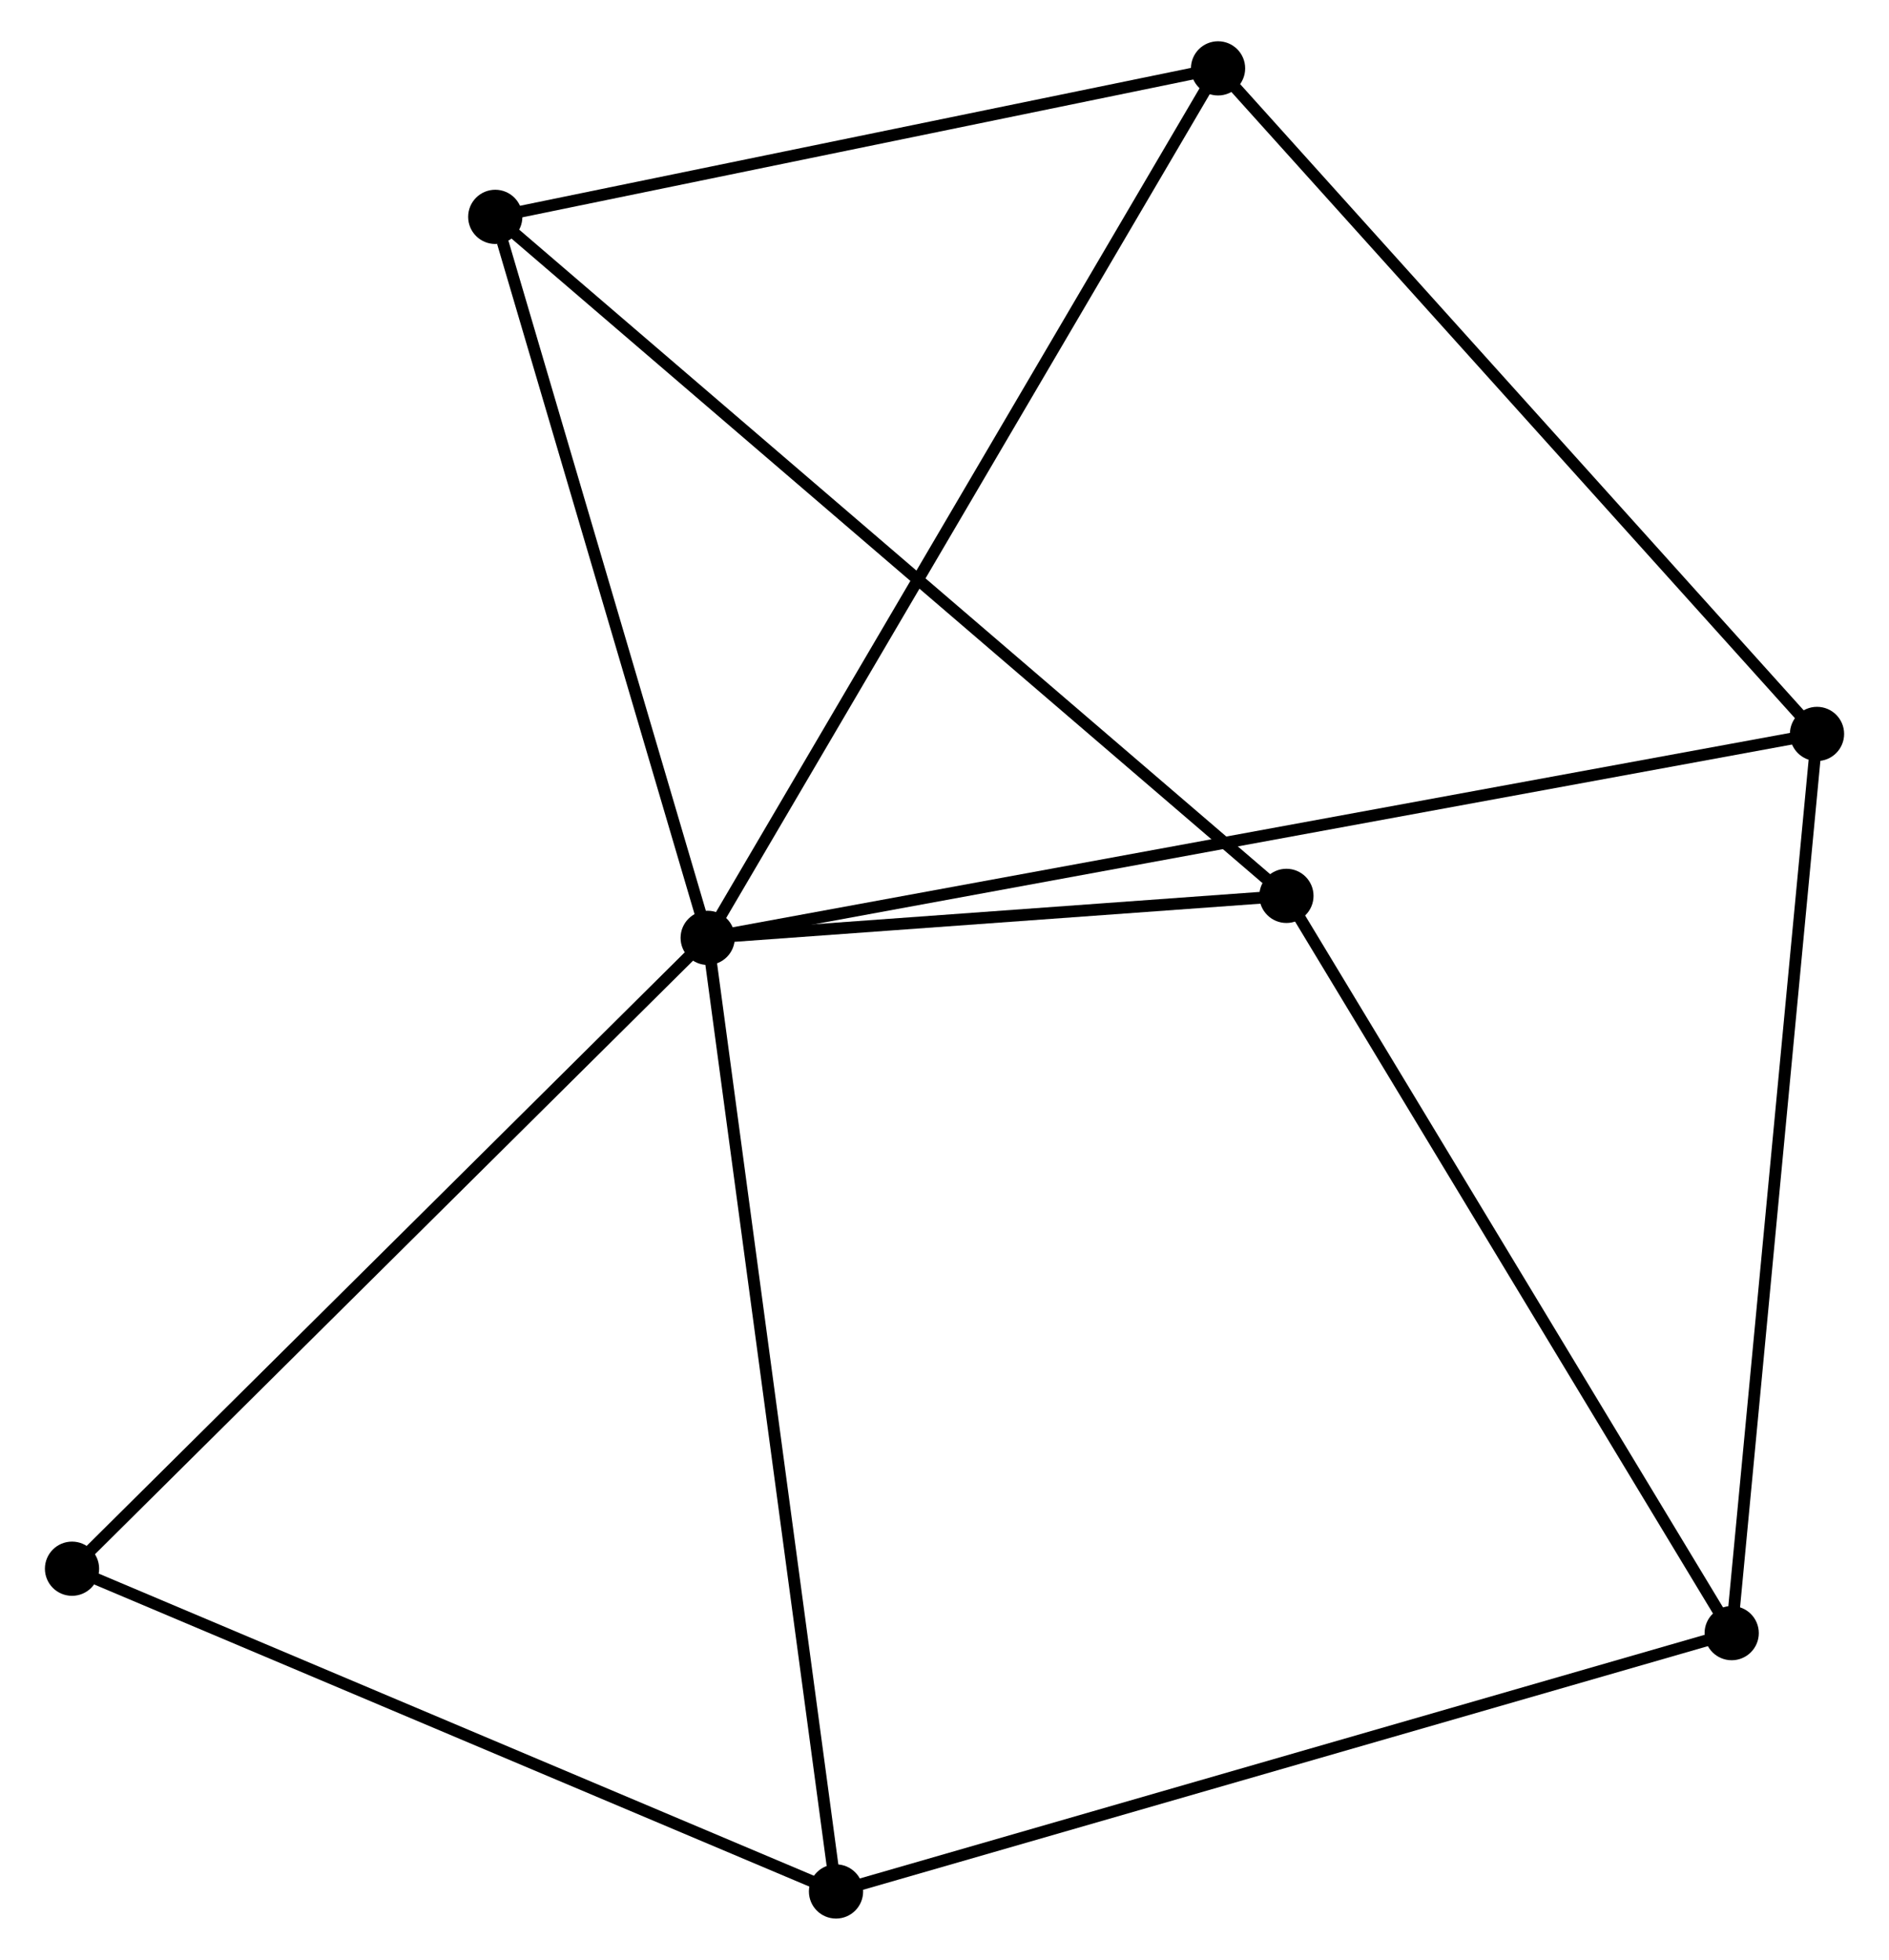 <?xml version="1.0" encoding="UTF-8" standalone="no"?>
<!DOCTYPE svg PUBLIC "-//W3C//DTD SVG 1.1//EN"
 "http://www.w3.org/Graphics/SVG/1.1/DTD/svg11.dtd">
<!-- Generated by graphviz version 2.36.0 (20140111.2315)
 -->
<!-- Title: %3 Pages: 1 -->
<svg width="160pt" height="166pt"
 viewBox="0.00 0.00 159.64 166.27" xmlns="http://www.w3.org/2000/svg" xmlns:xlink="http://www.w3.org/1999/xlink">
<g id="graph0" class="graph" transform="scale(1 1) rotate(0) translate(4 162.272)">
<title>%3</title>
<!-- 0 -->
<g id="node1" class="node"><title>0</title>
<ellipse fill="black" stroke="black" cx="55.729" cy="-82.704" rx="1.8" ry="1.8"/>
</g>
<!-- 2 -->
<g id="node2" class="node"><title>2</title>
<ellipse fill="black" stroke="black" cx="99.028" cy="-156.472" rx="1.8" ry="1.8"/>
</g>
<!-- 0&#45;&#45;2 -->
<g id="edge1" class="edge"><title>0&#45;&#45;2</title>
<path fill="none" stroke="black" d="M56.799,-84.528C62.79,-94.734 92.103,-144.674 97.995,-154.712"/>
</g>
<!-- 3 -->
<g id="node3" class="node"><title>3</title>
<ellipse fill="black" stroke="black" cx="104.828" cy="-86.266" rx="1.8" ry="1.8"/>
</g>
<!-- 0&#45;&#45;3 -->
<g id="edge2" class="edge"><title>0&#45;&#45;3</title>
<path fill="none" stroke="black" d="M57.838,-82.857C65.915,-83.443 94.813,-85.539 102.78,-86.117"/>
</g>
<!-- 4 -->
<g id="node4" class="node"><title>4</title>
<ellipse fill="black" stroke="black" cx="149.843" cy="-100.005" rx="1.8" ry="1.8"/>
</g>
<!-- 0&#45;&#45;4 -->
<g id="edge3" class="edge"><title>0&#45;&#45;4</title>
<path fill="none" stroke="black" d="M57.694,-83.065C69.942,-85.317 135.672,-97.4 147.888,-99.646"/>
</g>
<!-- 5 -->
<g id="node5" class="node"><title>5</title>
<ellipse fill="black" stroke="black" cx="66.617" cy="-1.8" rx="1.8" ry="1.8"/>
</g>
<!-- 0&#45;&#45;5 -->
<g id="edge4" class="edge"><title>0&#45;&#45;5</title>
<path fill="none" stroke="black" d="M55.998,-80.704C57.504,-69.511 64.876,-14.74 66.358,-3.73"/>
</g>
<!-- 6 -->
<g id="node6" class="node"><title>6</title>
<ellipse fill="black" stroke="black" cx="37.707" cy="-143.873" rx="1.8" ry="1.8"/>
</g>
<!-- 0&#45;&#45;6 -->
<g id="edge5" class="edge"><title>0&#45;&#45;6</title>
<path fill="none" stroke="black" d="M55.209,-84.469C52.623,-93.244 41.163,-132.144 38.338,-141.732"/>
</g>
<!-- 7 -->
<g id="node7" class="node"><title>7</title>
<ellipse fill="black" stroke="black" cx="1.8" cy="-29.182" rx="1.8" ry="1.8"/>
</g>
<!-- 0&#45;&#45;7 -->
<g id="edge6" class="edge"><title>0&#45;&#45;7</title>
<path fill="none" stroke="black" d="M54.396,-81.381C46.999,-74.04 11.058,-38.37 3.285,-30.655"/>
</g>
<!-- 2&#45;&#45;4 -->
<g id="edge10" class="edge"><title>2&#45;&#45;4</title>
<path fill="none" stroke="black" d="M100.284,-155.076C107.253,-147.332 141.119,-109.699 148.444,-101.56"/>
</g>
<!-- 2&#45;&#45;6 -->
<g id="edge11" class="edge"><title>2&#45;&#45;6</title>
<path fill="none" stroke="black" d="M97.259,-156.109C88.462,-154.301 49.465,-146.289 39.854,-144.314"/>
</g>
<!-- 3&#45;&#45;6 -->
<g id="edge12" class="edge"><title>3&#45;&#45;6</title>
<path fill="none" stroke="black" d="M103.169,-87.689C93.802,-95.729 47.65,-135.34 39.078,-142.696"/>
</g>
<!-- 5&#45;&#45;7 -->
<g id="edge13" class="edge"><title>5&#45;&#45;7</title>
<path fill="none" stroke="black" d="M64.747,-2.59C55.282,-6.589 12.746,-24.558 3.555,-28.441"/>
</g>
<!-- 1 -->
<g id="node8" class="node"><title>1</title>
<ellipse fill="black" stroke="black" cx="142.604" cy="-23.717" rx="1.8" ry="1.8"/>
</g>
<!-- 1&#45;&#45;3 -->
<g id="edge7" class="edge"><title>1&#45;&#45;3</title>
<path fill="none" stroke="black" d="M141.671,-25.263C136.489,-33.842 111.313,-75.528 105.868,-84.544"/>
</g>
<!-- 1&#45;&#45;4 -->
<g id="edge8" class="edge"><title>1&#45;&#45;4</title>
<path fill="none" stroke="black" d="M142.783,-25.603C143.785,-36.157 148.685,-87.803 149.67,-98.185"/>
</g>
<!-- 1&#45;&#45;5 -->
<g id="edge9" class="edge"><title>1&#45;&#45;5</title>
<path fill="none" stroke="black" d="M140.726,-23.175C130.213,-20.143 78.771,-5.305 68.43,-2.323"/>
</g>
</g>
</svg>
